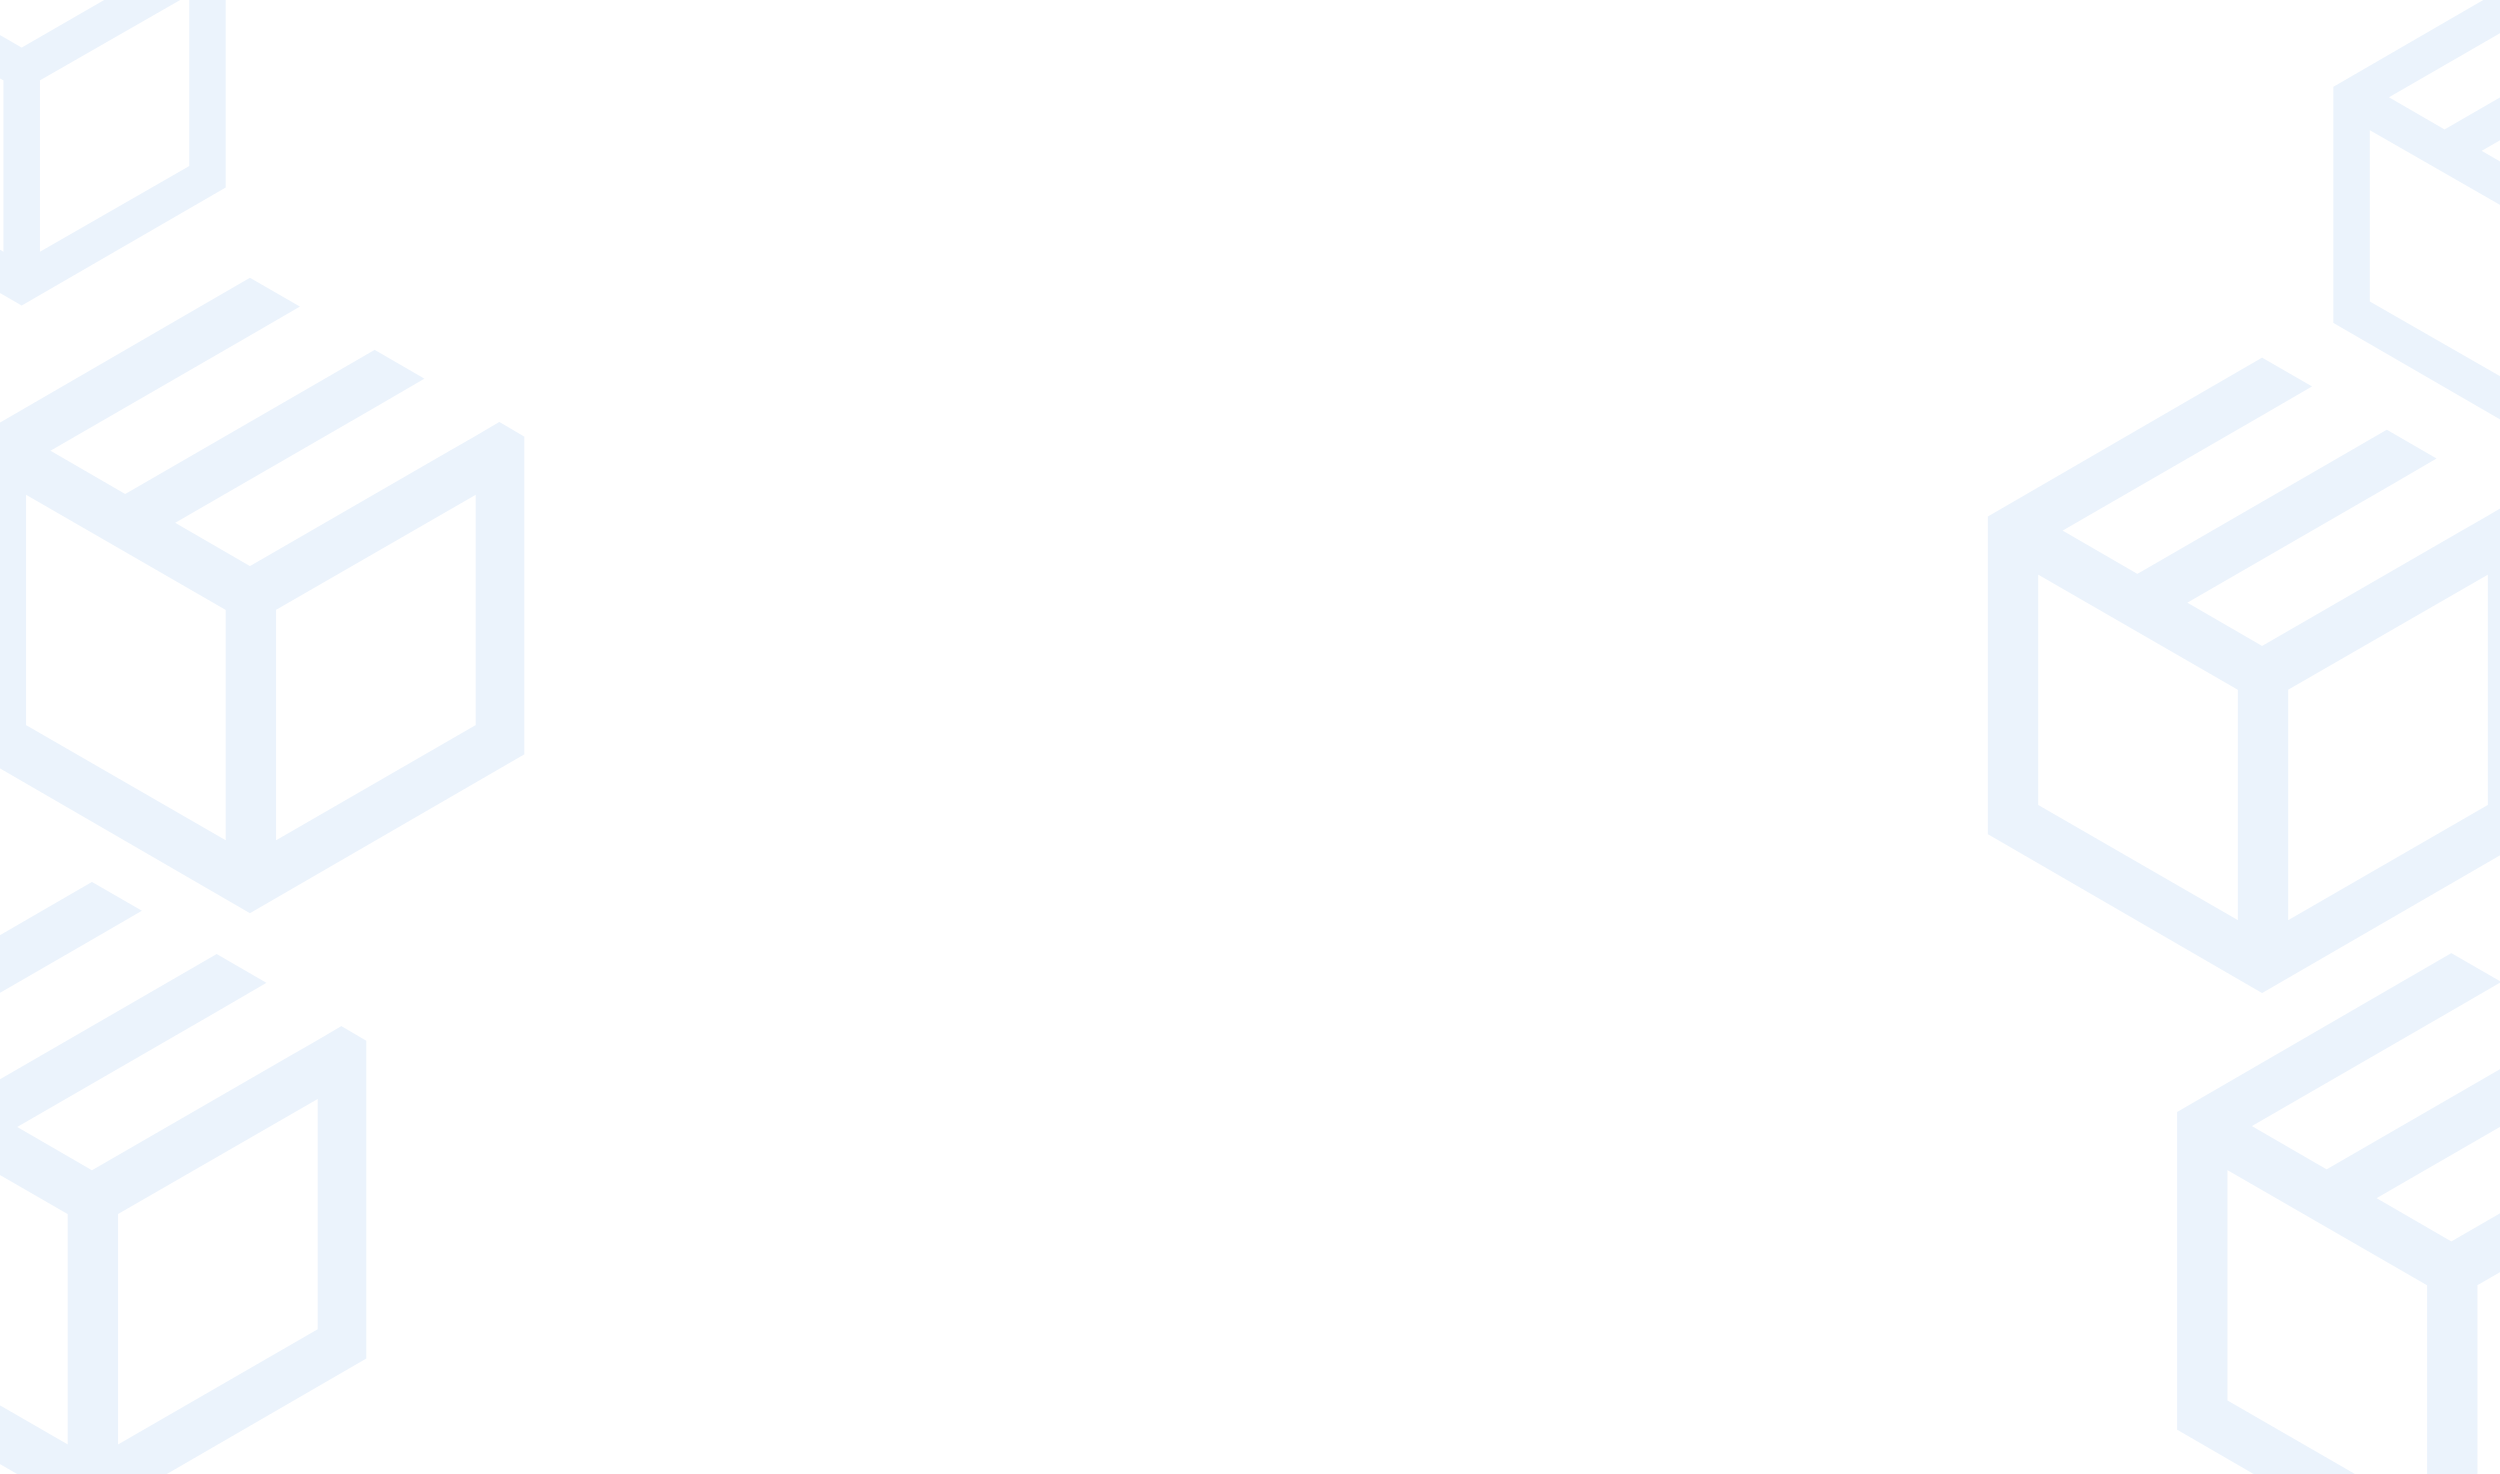 <?xml version="1.0" encoding="UTF-8"?>
<svg width="1440px" height="849px" viewBox="0 0 1440 849" version="1.1" xmlns="http://www.w3.org/2000/svg" xmlns:xlink="http://www.w3.org/1999/xlink">
    <!-- Generator: Sketch 52.2 (67145) - http://www.bohemiancoding.com/sketch -->
    <title>Group 5</title>
    <desc>Created with Sketch.</desc>
    <g id="Page-1" stroke="none" stroke-width="1" fill="none" fill-rule="evenodd" fill-opacity="0.08">
        <g id="offer" transform="translate(0, -26)" fill="#0C6CD4" fill-rule="nonzero">
            <g id="Shape-+-Shape-Copy-4-+-Shape-Copy-+-Shape-Copy-5-+-Shape-Copy-2-+-Shape-Copy-6-+-Shape-Copy-3-+-Shape-Copy-7-Mask" transform="translate(-10, 26)">
                <g id="Group-5" transform="translate(-95, -96)">
                    <path d="M392.61,339.036 L378.221,347.5 L363.831,355.735 L248.943,422.072 L205.888,397.139 L320.777,330.801 L349.442,314.103 L320.777,297.518 L292.112,314.103 L177.109,380.554 L134.055,355.621 L248.943,289.283 L277.722,272.584 L248.943,256 L220.278,272.584 L91,347.5 L91,530.5 L248.943,622 L407,530.5 L407,347.5 L392.61,339.036 Z M120,381 L235,447.333 L235,580 L120,513.667 L120,381 Z M379,513.629 L264,580 L264,447.257 L379,381 L379,513.629 Z" id="Shape"></path>
                    <path d="M1551.61,385.036 L1537.221,393.5 L1522.831,401.735 L1407.943,468.072 L1364.888,443.139 L1479.777,376.801 L1508.442,360.103 L1479.777,343.518 L1451.112,360.103 L1336.109,426.554 L1293.055,401.621 L1407.943,335.283 L1436.722,318.584 L1407.943,302 L1379.278,318.584 L1250,393.5 L1250,576.5 L1407.943,668 L1566,576.5 L1566,393.5 L1551.61,385.036 Z M1279,427 L1394,493.333 L1394,626 L1279,559.667 L1279,427 Z M1538,559.629 L1423,626 L1423,493.257 L1538,427 L1538,559.629 Z" id="Shape-Copy-4"></path>
                    <path d="M301.61,687.036 L287.221,695.5 L272.831,703.735 L157.943,770.072 L114.888,745.139 L229.777,678.801 L258.442,662.102 L229.777,645.518 L201.112,662.102 L86.109,728.554 L43.055,703.621 L157.943,637.283 L186.722,620.584 L157.943,604 L129.278,620.584 L0,695.5 L0,878.5 L157.943,970 L316,878.5 L316,695.5 L301.61,687.036 Z M29,729 L144,795.333 L144,928 L29,861.667 L29,729 Z M288,861.629 L173,928 L173,795.257 L288,729 L288,861.629 Z" id="Shape-Copy"></path>
                    <path d="M1660.61,728.036 L1646.221,736.5 L1631.831,744.735 L1516.943,811.072 L1473.888,786.139 L1588.777,719.801 L1617.442,703.102 L1588.777,686.518 L1560.112,703.102 L1445.109,769.554 L1402.055,744.621 L1516.943,678.283 L1545.722,661.584 L1516.943,645 L1488.278,661.584 L1359,736.5 L1359,919.5 L1516.943,1011 L1675,919.5 L1675,736.5 L1660.61,728.036 Z M1388,770 L1503,836.333 L1503,969 L1388,902.667 L1388,770 Z M1647,902.629 L1532,969 L1532,836.257 L1647,770 L1647,902.629 Z" id="Shape-Copy-5"></path>
                    <path d="M224.299,61.71 L213.598,68 L202.897,74.12 L117.458,123.42 L85.439,104.89 L170.878,55.59 L192.196,43.18 L170.878,30.855 L149.561,43.18 L64.037,92.565 L32.018,74.035 L117.458,24.735 L138.86,12.325 L117.458,0 L96.14,12.325 L0,68 L0,204 L117.458,272 L235,204 L235,68 L224.299,61.71 Z M21,93 L107,142.333 L107,241 L21,191.667 L21,93 Z M214,191.638 L128,241 L128,142.277 L214,93 L214,191.638 Z" id="Shape-Copy-3"></path>
                    <path d="M1673.299,139.71 L1662.598,146 L1651.897,152.12 L1566.458,201.42 L1534.439,182.89 L1619.878,133.59 L1641.196,121.18 L1619.878,108.855 L1598.561,121.18 L1513.037,170.565 L1481.018,152.035 L1566.458,102.735 L1587.86,90.325 L1566.458,78 L1545.14,90.325 L1449,146 L1449,282 L1566.458,350 L1684,282 L1684,146 L1673.299,139.71 Z M1470,171 L1556,220.333 L1556,319 L1470,269.667 L1470,171 Z M1663,269.638 L1577,319 L1577,220.277 L1663,171 L1663,269.638 Z" id="Shape-Copy-7"></path>
                </g>
            </g>
        </g>
    </g>
</svg>